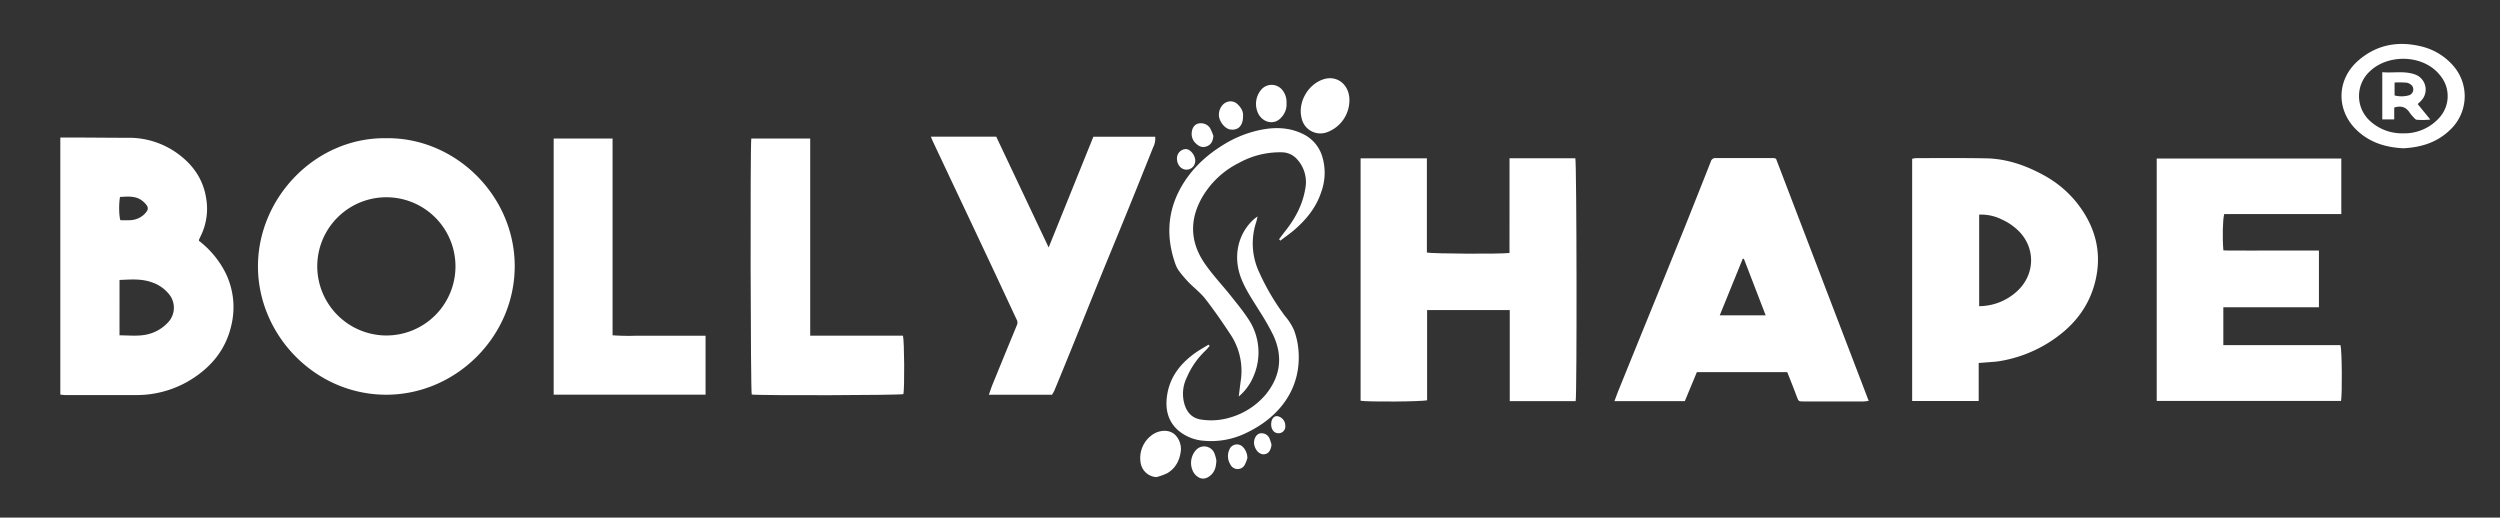 <?xml version="1.0" encoding="UTF-8"?> <svg xmlns="http://www.w3.org/2000/svg" id="Layer_1" data-name="Layer 1" viewBox="0 0 990.06 204.98"><rect x="0" y="0" width="990.06" height="204.98" fill="#333333" stroke="none"/><defs><style>.cls-1{fill:#fff;}</style></defs><title>Artboard 2 copy</title><path class="cls-1" d="M597.81,62.69h26.06c.54,1.7.67,93.45.13,96.17H597.9V122.79H565.17V158.5c-1.89.58-23.35.72-26.34.21v-96h26.25c0,4.13,0,8.26,0,12.38V100c2,.51,29.36.65,32.72.18Z"></path><path class="cls-1" d="M152.84,54.73c27.68-.38,51,22.92,51,50.67S180.72,156.27,153,156.32c-28.33,0-50.85-23.74-50.84-50.86S124.85,54.42,152.84,54.73Zm.07,78.13a27.37,27.37,0,1,0-27.27-27.51A27.45,27.45,0,0,0,152.91,132.86Z"></path><path class="cls-1" d="M918.35,99.26v22.43H880.49v15h46.39c.6,1.91.73,19.08.23,22.09h-73v-96h73.1v22H880.84c-.59,2-.75,9.59-.33,14.37,2.46.15,5,0,7.51.07s5,0,7.44,0h22.89Z"></path><path class="cls-1" d="M78.78,95.36a37.1,37.1,0,0,1,10.59,12.81,30.8,30.8,0,0,1,2.22,20.77c-2.36,10.23-8.78,17.38-17.66,22.4a41,41,0,0,1-20.45,5.11q-13.8,0-27.59,0c-.62,0-1.24-.11-2-.18V54.46h3.16c7.83,0,15.67.11,23.5.11a32.75,32.75,0,0,1,20.32,6.63c5.71,4.3,9.55,9.89,10.72,17a24.5,24.5,0,0,1-2.17,15.41c-.21.43-.41.86-.6,1.3A2,2,0,0,0,78.78,95.36ZM47.33,132.8c3.31,0,6.38.33,9.35-.08A16,16,0,0,0,67.13,127a8.49,8.49,0,0,0,.33-9.81,14.6,14.6,0,0,0-7.37-5.4c-4.15-1.49-8.42-1.1-12.76-.92ZM47.53,78c-.51,2.7-.43,7.44.14,9.19a38.52,38.52,0,0,0,4,0,8.54,8.54,0,0,0,5.4-2.26c1.78-1.82,2.15-2.82-.16-4.94C54.16,77.41,50.82,77.82,47.53,78Z"></path><path class="cls-1" d="M703.36,62.88q18.25,47.73,36.69,95.88c-.83.09-1.43.21-2,.22q-11.87,0-23.75,0c-2.13,0-2-.06-2.81-2.13-1.18-3.21-2.47-6.37-3.69-9.47H672l-4.77,11.47H639.36c.66-1.75,1.21-3.29,1.83-4.8q8.1-20,16.21-39.89,4.86-12,9.7-23.93,5.24-13.1,10.41-26.22a1.86,1.86,0,0,1,1.93-1.42c7.67,0,15.35,0,23,0A4.31,4.31,0,0,1,703.36,62.88Zm-22.3,62h18.19c-2.94-7.62-5.78-15-8.61-22.35l-.46-.08Z"></path><path class="cls-1" d="M783.61,143.75v15.06H757.26V62.9a8.27,8.27,0,0,1,1.55-.28c9.28,0,18.56-.09,27.83.09,8.06.17,15.51,2.74,22.53,6.57a43,43,0,0,1,13.35,11.09c7.09,9,10,19.15,7.38,30.53-2.57,11.15-9.43,19.12-18.93,25A52.58,52.58,0,0,1,792,143c-1.56.28-3.17.33-4.76.47C786.16,143.56,785.06,143.64,783.61,143.75Zm.19-22.5a22.3,22.3,0,0,0,14.52-5.48c7.43-6.38,7.95-16.59,1.89-23.48A22.38,22.38,0,0,0,792.94,87,18.31,18.31,0,0,0,783.8,85Z"></path><path class="cls-1" d="M368.65,54.12h25.88L415.29,98,433,54.15h24.48a7.58,7.58,0,0,1-.81,4.21c-4,10-8,20-12.07,29.92-2.82,6.94-5.71,13.85-8.53,20.79-3.42,8.41-6.79,16.85-10.2,25.26q-4.12,10.2-8.32,20.36a13.73,13.73,0,0,1-.93,1.63h-25c.58-1.62,1-3,1.59-4.4q4.74-11.62,9.53-23.22a2.4,2.4,0,0,0-.16-2.22c-3-6.4-6-12.85-9-19.27Q386,91.1,378.39,75q-4.54-9.61-9.06-19.23C369.13,55.37,369,54.92,368.65,54.12Z"></path><path class="cls-1" d="M297.53,54.86h23.33v78.06h36.73c.57,2,.66,20.72.19,23.16-1.72.47-57.15.61-60.08.16C297.25,154.54,297.06,58.91,297.53,54.86Z"></path><path class="cls-1" d="M219.27,54.85h23.32v77.93a87.27,87.27,0,0,0,9.23.18c3.11,0,6.23,0,9.35,0h18.25v23.34H219.27Z"></path><path class="cls-1" d="M506.54,94.73c.76-1,1.5-2,2.28-3,4-5,7-10.48,8.08-16.87a13.4,13.4,0,0,0-3.24-11.81,8.1,8.1,0,0,0-5.91-2.73,33.46,33.46,0,0,0-17,4.14A34.75,34.75,0,0,0,476.17,78c-5.2,9-4.88,17.91.95,26.38,3.07,4.46,6.84,8.43,10.23,12.67,2.38,3,4.86,6,6.93,9.16a23.69,23.69,0,0,1,2.2,22.67,21,21,0,0,1-5.91,8.15c.29-2.26.51-4.11.76-6a26.1,26.1,0,0,0-4-18.54c-3.17-4.79-6.43-9.54-9.95-14.07-1.89-2.44-4.44-4.36-6.61-6.58a47.4,47.4,0,0,1-3.59-4.18,11,11,0,0,1-1.63-2.92C462,94.81,462.12,85,467,75.49c4-7.7,10-13.54,17.4-18.1a45.13,45.13,0,0,1,14.33-5.85c6-1.29,11.91-1.2,17.53,1.65a14.48,14.48,0,0,1,7.44,9,22.15,22.15,0,0,1-.48,13.91c-2,6.1-5.93,10.9-10.71,15-1.74,1.5-3.64,2.8-5.46,4.2Z"></path><path class="cls-1" d="M479.05,137c-.57.65-1.11,1.35-1.74,1.94A31.7,31.7,0,0,0,470,149.49a14.64,14.64,0,0,0-.79,11c1.09,3.21,3.18,5.25,6.7,5.7a25.85,25.85,0,0,0,11.37-.88,28.89,28.89,0,0,0,14.06-9.17c5.78-7.15,6.77-15,2.94-23.32a97.41,97.41,0,0,0-5.58-9.76c-2.55-4.15-5.33-8.15-7.13-12.73-3.3-8.41-1.57-17.54,5-23.52.35-.31.74-.57,1.45-1.1-.22,1-.32,1.56-.49,2.13a26.78,26.78,0,0,0,1.15,20,91.31,91.31,0,0,0,10.19,17.29,23.09,23.09,0,0,1,3.6,5.63,30,30,0,0,1,1.77,8.11c1.18,15.42-7.94,26.48-20.45,32.46a31.56,31.56,0,0,1-17,3.22,17.61,17.61,0,0,1-10.06-4c-4.21-3.64-5.3-8.43-4.57-13.7,1-7.45,5.28-12.88,11.24-17.12,1.66-1.18,3.47-2.16,5.2-3.24Z"></path><path class="cls-1" d="M951.74,58.72c-6.79-.34-13-2.17-18.14-6.92-8.41-7.75-8.56-20.19.49-27.95,7.1-6.1,15.41-7.67,24.45-5.55a24.19,24.19,0,0,1,13.1,7.85,18.26,18.26,0,0,1-1.06,25C965.39,56.35,958.92,58.37,951.74,58.72Zm-.17-5.92a18.53,18.53,0,0,0,14.3-6,12.75,12.75,0,0,0,.43-17c-6.48-8.21-20.48-8.59-27.83-1.51A13.33,13.33,0,0,0,938.69,48,18.65,18.65,0,0,0,951.57,52.8Z"></path><path class="cls-1" d="M534.4,39.79a13.51,13.51,0,0,1-8.82,12.56A7.58,7.58,0,0,1,515.52,47c-1.77-6.48,2.61-14,9.12-15.75,4.71-1.23,9,1.82,9.68,7A12.56,12.56,0,0,1,534.4,39.79Z"></path><path class="cls-1" d="M458,188.94a6.7,6.7,0,0,1-6.16-5.06,11.25,11.25,0,0,1,4.95-12c2.87-1.75,7.19-2,9.42,1.32a7.89,7.89,0,0,1,1.42,5.44c-.47,3.73-2.09,6.87-5.45,8.8A25.32,25.32,0,0,1,458,188.94Z"></path><path class="cls-1" d="M509.49,40.81a7.38,7.38,0,0,1-2.05,5.68c-2.55,3.07-7.12,2.3-9.11-1.44a8.71,8.71,0,0,1,1.35-9.77,5.43,5.43,0,0,1,8.33.6A7.52,7.52,0,0,1,509.49,40.81Z"></path><path class="cls-1" d="M481.71,182.32c-.08,2.66-.67,4.51-2.28,5.92-2.65,2.31-5,1.21-6.57-.86a7.6,7.6,0,0,1,.72-9.08,4.38,4.38,0,0,1,7.33,1.14A15.62,15.62,0,0,1,481.71,182.32Z"></path><path class="cls-1" d="M492.27,46.08c0,3.77-2,5.71-5.15,5.18-2.21-.38-4.48-3.42-4.41-5.9.08-2.72,1.85-5,4.32-5.21a3.93,3.93,0,0,1,2.65.76C491.29,42.27,492.48,44,492.27,46.08Z"></path><path class="cls-1" d="M480.53,53.83c-.17,1.82-.7,3.25-2.35,4s-3.05.43-4.56-1a5.06,5.06,0,0,1-1.69-4c.09-1.94.92-3.32,2.34-3.82a4.41,4.41,0,0,1,4.88,1.61A20.53,20.53,0,0,1,480.53,53.83Z"></path><path class="cls-1" d="M494,181.36a13.57,13.57,0,0,1-1.1,2.81,3.2,3.2,0,0,1-5.67-.28,6.19,6.19,0,0,1-.4-5.76,3.23,3.23,0,0,1,5.49-1A6.35,6.35,0,0,1,494,181.36Z"></path><path class="cls-1" d="M466.11,62.84a3.65,3.65,0,0,1,3.44-3.8c1.75-.08,3.8,2.39,3.8,4.57a3.47,3.47,0,0,1-3.41,3.58C467.81,67.22,466.13,65.31,466.11,62.84Z"></path><path class="cls-1" d="M503.55,176.11c-.21,1.92-1,3.32-2.33,3.69-1.87.55-3.75-.87-4.44-3.34-.56-2,.43-4.31,2.06-4.79a3.42,3.42,0,0,1,3.83,1.78A16.59,16.59,0,0,1,503.55,176.11Z"></path><path class="cls-1" d="M509,168.62a2.65,2.65,0,0,1-2.72,2.95c-1.66,0-2.85-1.42-2.86-3.45s.94-3.36,2.33-3.33A3.79,3.79,0,0,1,509,168.62Z"></path><path class="cls-1" d="M948.17,42.59v4.69h-4.73V28.59c4.45.41,8.85-.67,13.24,1a6.35,6.35,0,0,1,2,10.45l-1.22,1.16c1.61,2,3.19,3.9,5,6.14a27.36,27.36,0,0,1-5.4.08c-.32,0-.68-.37-.94-.65a17.35,17.35,0,0,1-1.85-2.18C952.85,42.44,951,41.72,948.17,42.59Zm.14-4.8a10.84,10.84,0,0,0,5.77-.07A2.44,2.44,0,0,0,955.27,34a3.77,3.77,0,0,0-2.19-1.26,37.7,37.7,0,0,0-4.77-.06Z"></path></svg> 